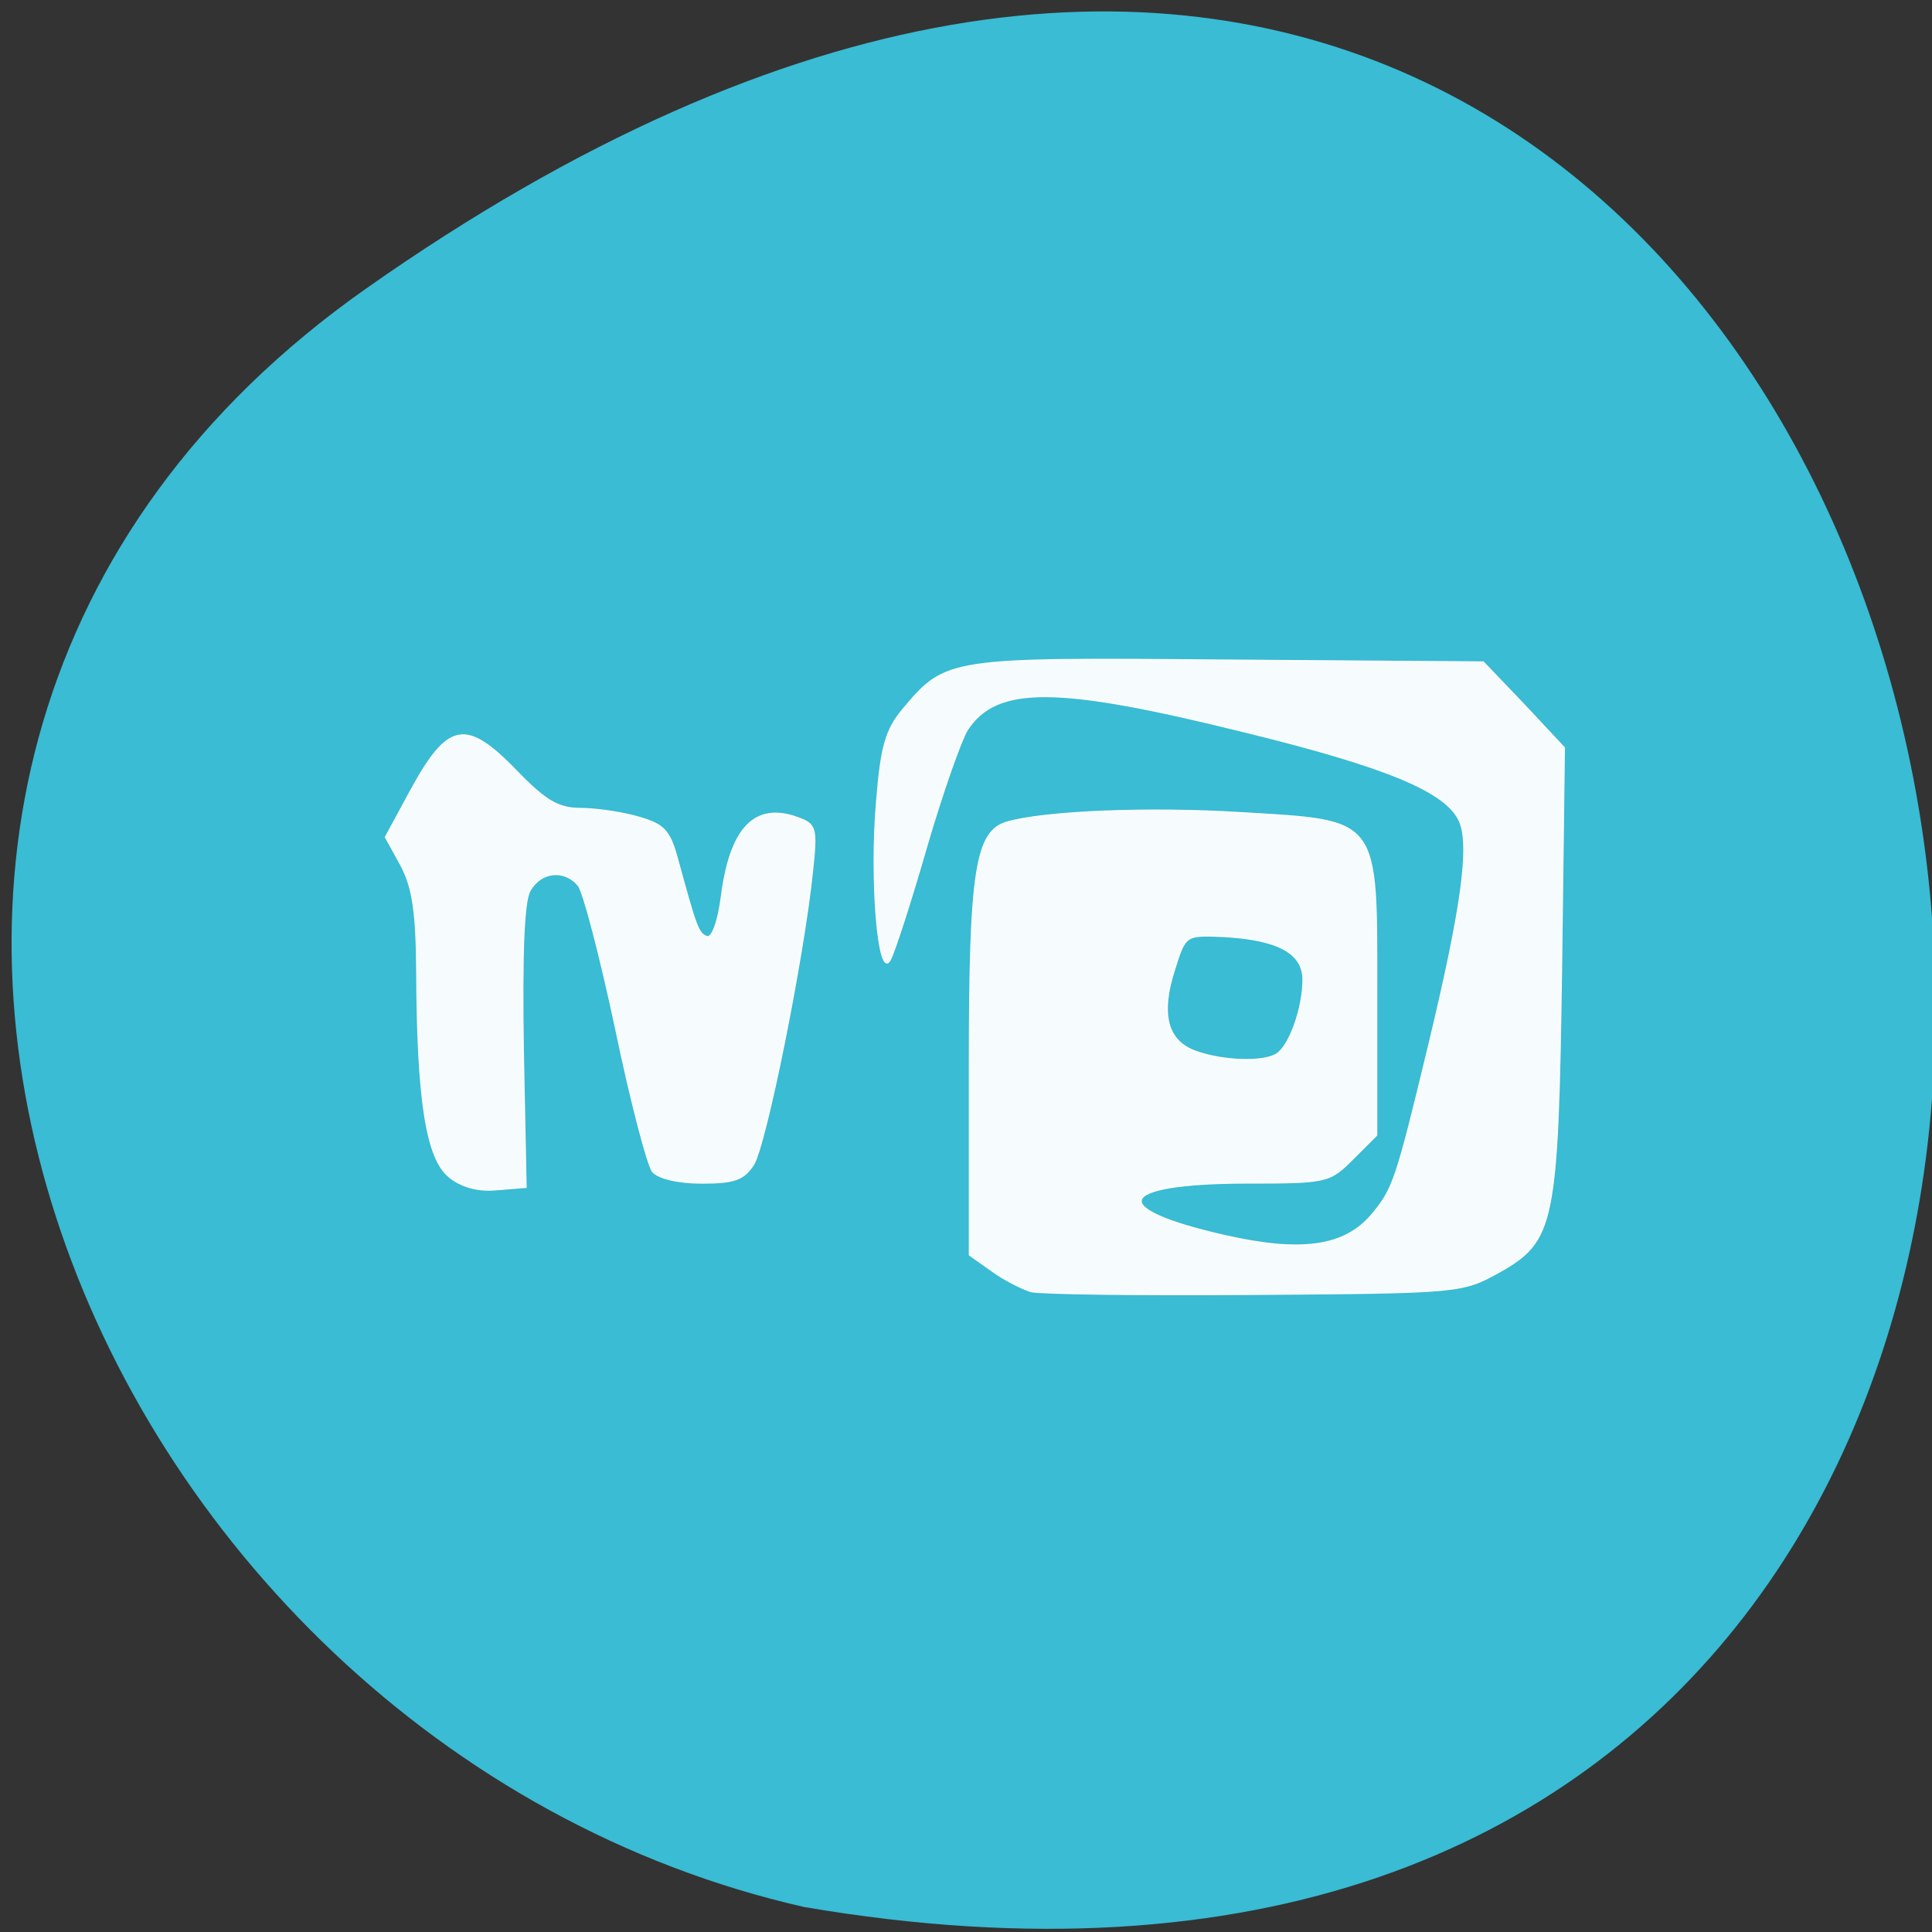 <svg xmlns="http://www.w3.org/2000/svg" viewBox="0 0 16 16"><rect x="0" y="0" width="16" height="16" fill="#333333" stroke="none"/><path d="m 3.03 2.391 c 14.188 -9.984 18.707 15.977 3.629 13.402 c -5.996 -1.363 -9.313 -9.402 -3.629 -13.402" fill="#39bcd4"/><g fill="#fff" stroke="#fff" fill-opacity="0.957" stroke-width="0.192" transform="scale(0.062)"><path d="m 59.938 157.13 c -2.938 -2.438 -4.188 -10.188 -4.25 -27.375 c -0.063 -8.06 -0.563 -11.25 -2.125 -14.188 l -2.063 -3.75 l 3.25 -6 c 5.125 -9.438 7.438 -9.875 14.375 -2.688 c 3.75 3.875 5.5 4.875 8.375 4.875 c 2 0 5.5 0.5 7.688 1.125 c 3.5 1 4.25 1.75 5.313 5.688 c 2.5 9.125 2.75 9.875 3.938 10.313 c 0.688 0.188 1.5 -2 1.938 -5.375 c 1.188 -9.25 4.5 -12.625 10.25 -10.5 c 2.375 0.875 2.5 1.375 1.875 7.188 c -1.188 11.563 -6.25 36.625 -7.875 39.13 c -1.313 2 -2.563 2.438 -6.875 2.438 c -3.188 0 -5.75 -0.625 -6.563 -1.5 c -0.688 -0.875 -2.938 -9.5 -4.938 -19.12 c -2.063 -9.688 -4.313 -18.313 -5 -19.12 c -1.875 -2.25 -5.063 -1.875 -6.5 0.75 c -0.813 1.5 -1.063 8.563 -0.875 20.938 l 0.375 18.625 l -3.875 0.313 c -2.563 0.25 -4.75 -0.375 -6.438 -1.75"/><path d="m 137.69 172.5 c -1.188 -0.375 -3.563 -1.563 -5.188 -2.75 l -3 -2.125 v -24.938 c 0 -26.375 0.813 -31.688 5.063 -32.875 c 5 -1.438 19 -2 31.06 -1.25 c 18.813 1.125 18.25 0.375 18.25 24.438 v 18.625 l -3.188 3.188 c -3.125 3.125 -3.438 3.188 -14.375 3.188 c -17.375 0.063 -18.688 3.438 -2.688 7.06 c 10.188 2.313 16 1.5 19.625 -2.813 c 2.875 -3.438 3.25 -4.563 7.563 -22.438 c 4.438 -18.438 5.625 -26.938 4.125 -30.19 c -1.813 -3.938 -9.813 -7.25 -28.688 -11.875 c -25.19 -6.25 -33.12 -6.25 -37.06 -0.25 c -0.813 1.313 -3.313 8.313 -5.438 15.625 c -2.125 7.375 -4.313 14.13 -4.875 15.13 c -1.563 2.75 -2.688 -10.875 -1.75 -21.375 c 0.563 -7.125 1.25 -9.438 3.438 -12.06 c 5.813 -6.938 6 -6.938 43.563 -6.625 l 34 0.25 l 5.438 5.688 l 5.375 5.75 l -0.375 29.31 c -0.5 34.5 -0.938 36.563 -8.375 40.75 c -4.875 2.688 -5.188 2.75 -32.625 2.938 c -15.25 0.125 -28.688 -0.063 -29.875 -0.375 m 32.813 -31.688 c 1.75 -1.063 3.563 -6.188 3.563 -9.938 c 0 -3.625 -3.438 -5.438 -10.875 -5.813 c -4.813 -0.188 -4.875 -0.188 -6.313 4.438 c -1.938 5.938 -1 9.563 2.813 10.938 c 3.625 1.313 9 1.5 10.813 0.375"/></g></svg>